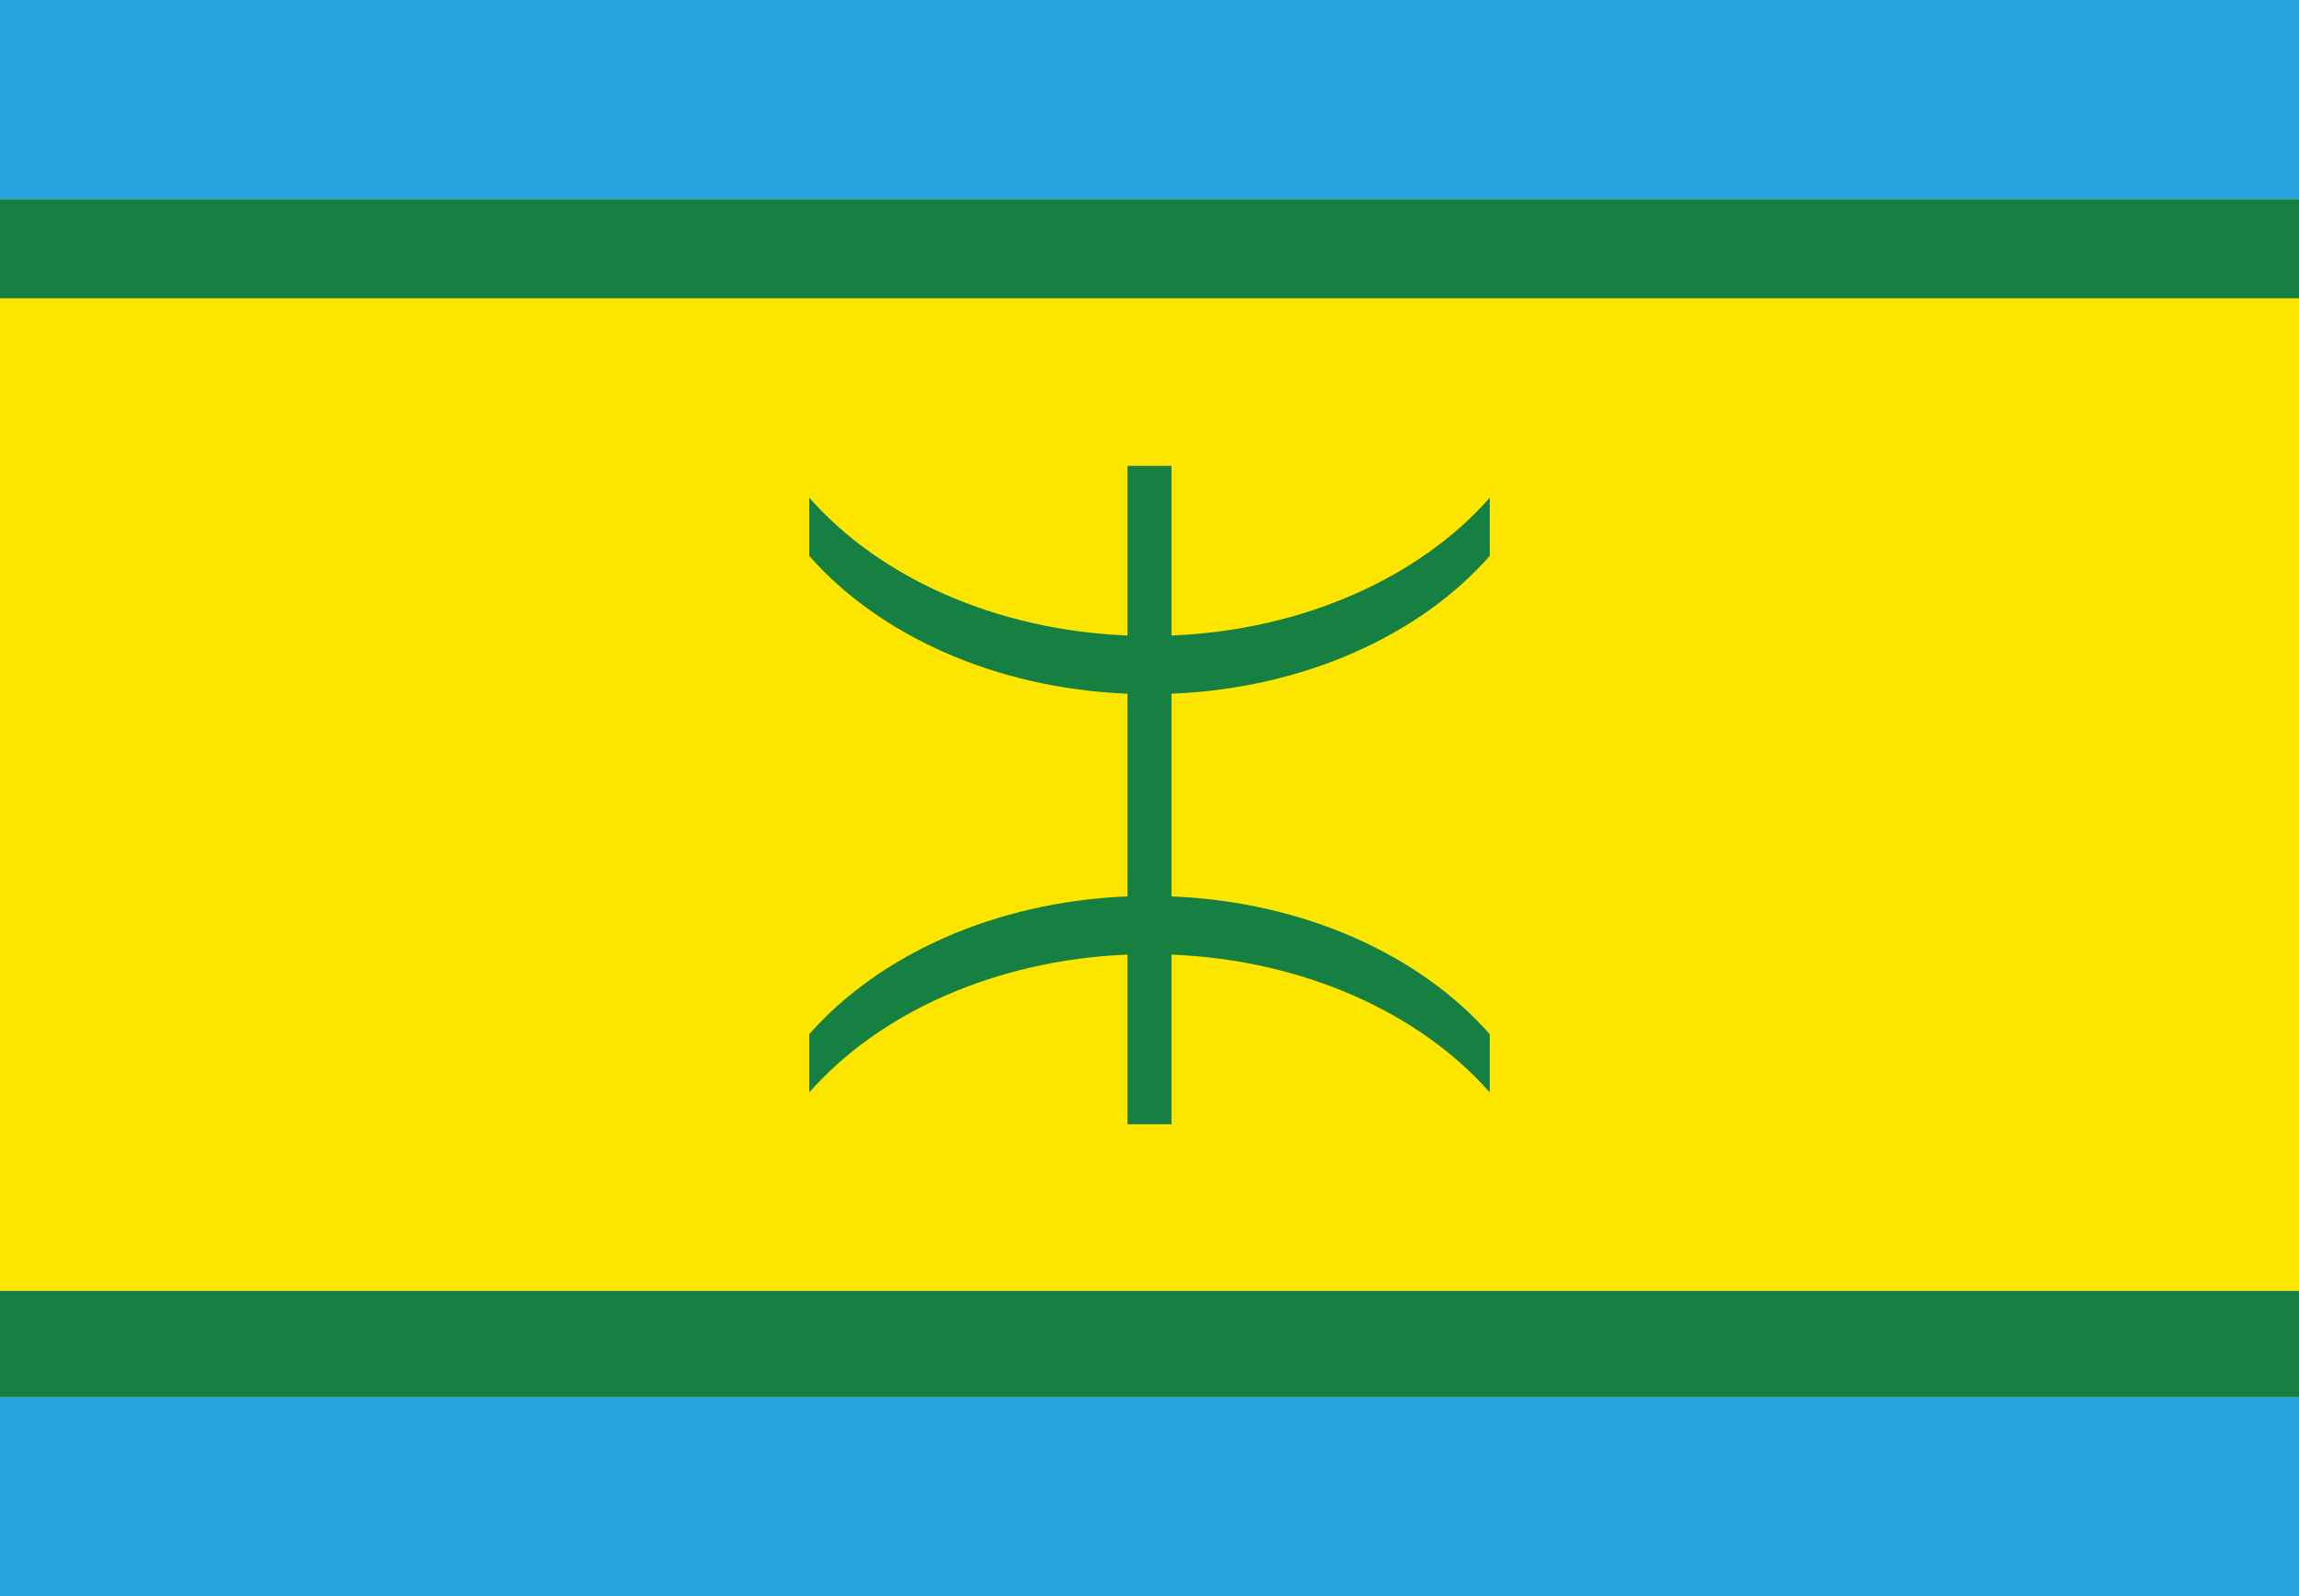 <svg version="1.1" xmlns="http://www.w3.org/2000/svg" xmlns:xlink="http://www.w3.org/1999/xlink" width="2304" height="1600" viewBox="0 0 2304 1600">
<g id="Kabyle-People-Fl">
<path id="Rectángulo-11" d="M0.000,199.344 L2304.000,199.344 L2304.000,306.000 L0.000,306.000 L0.000,199.344 z" fill="#167F42" />
<path id="Rectángulo-11-co" d="M0.000,-0.000 L2304.000,-0.000 L2304.000,199.344 L0.000,199.344 L0.000,-0.000 z" fill="#25A3DE" />
<path id="Rectángulo-11-co" d="M0.000,1294.000 L2304.000,1294.000 L2304.000,1400.656 L0.000,1400.656 L0.000,1294.000 z" fill="#167F42" />
<path id="Rectángulo-11-co" d="M0.000,1400.656 L2304.000,1400.656 L2304.000,1600.000 L0.000,1600.000 L0.000,1400.656 z" fill="#25A3DE" />
<path id="Rectángulo-11-co" d="M0.000,299.000 L2304.000,299.000 L2304.000,1294.000 L0.000,1294.000 L0.000,299.000 z" fill="#FCE600" />
<path id="Rectángulo-1-cop" d="M1493.022,1095.128 C1423.378,1015.891 1307.136,962.300 1174.043,956.940 C1174.043,956.940 1174.043,1127.000 1174.043,1127.000 C1129.957,1127.000 1129.957,1127.000 1129.957,1127.000 C1129.957,1127.000 1129.957,956.940 1129.957,956.940 C996.864,962.300 880.622,1015.891 810.978,1095.128 C810.978,1095.128 810.978,1036.773 810.978,1036.773 C880.625,957.539 996.867,903.950 1129.957,898.591 C1129.957,898.591 1129.957,695.409 1129.957,695.409 C996.867,690.050 880.625,636.460 810.978,557.227 C810.978,557.227 810.978,498.872 810.978,498.872 C880.622,578.109 996.864,631.700 1129.957,637.060 C1129.957,637.060 1129.957,467.000 1129.957,467.000 C1174.043,467.000 1174.043,467.000 1174.043,467.000 C1174.043,467.000 1174.043,637.060 1174.043,637.060 C1307.136,631.700 1423.378,578.109 1493.022,498.872 C1493.022,498.872 1493.022,557.227 1493.022,557.227 C1423.375,636.460 1307.133,690.050 1174.043,695.409 C1174.043,695.409 1174.043,898.591 1174.043,898.591 C1307.133,903.950 1423.375,957.539 1493.022,1036.773 C1493.022,1036.773 1493.022,1095.128 1493.022,1095.128 z" fill="#167F42" />
</g>
</svg>
